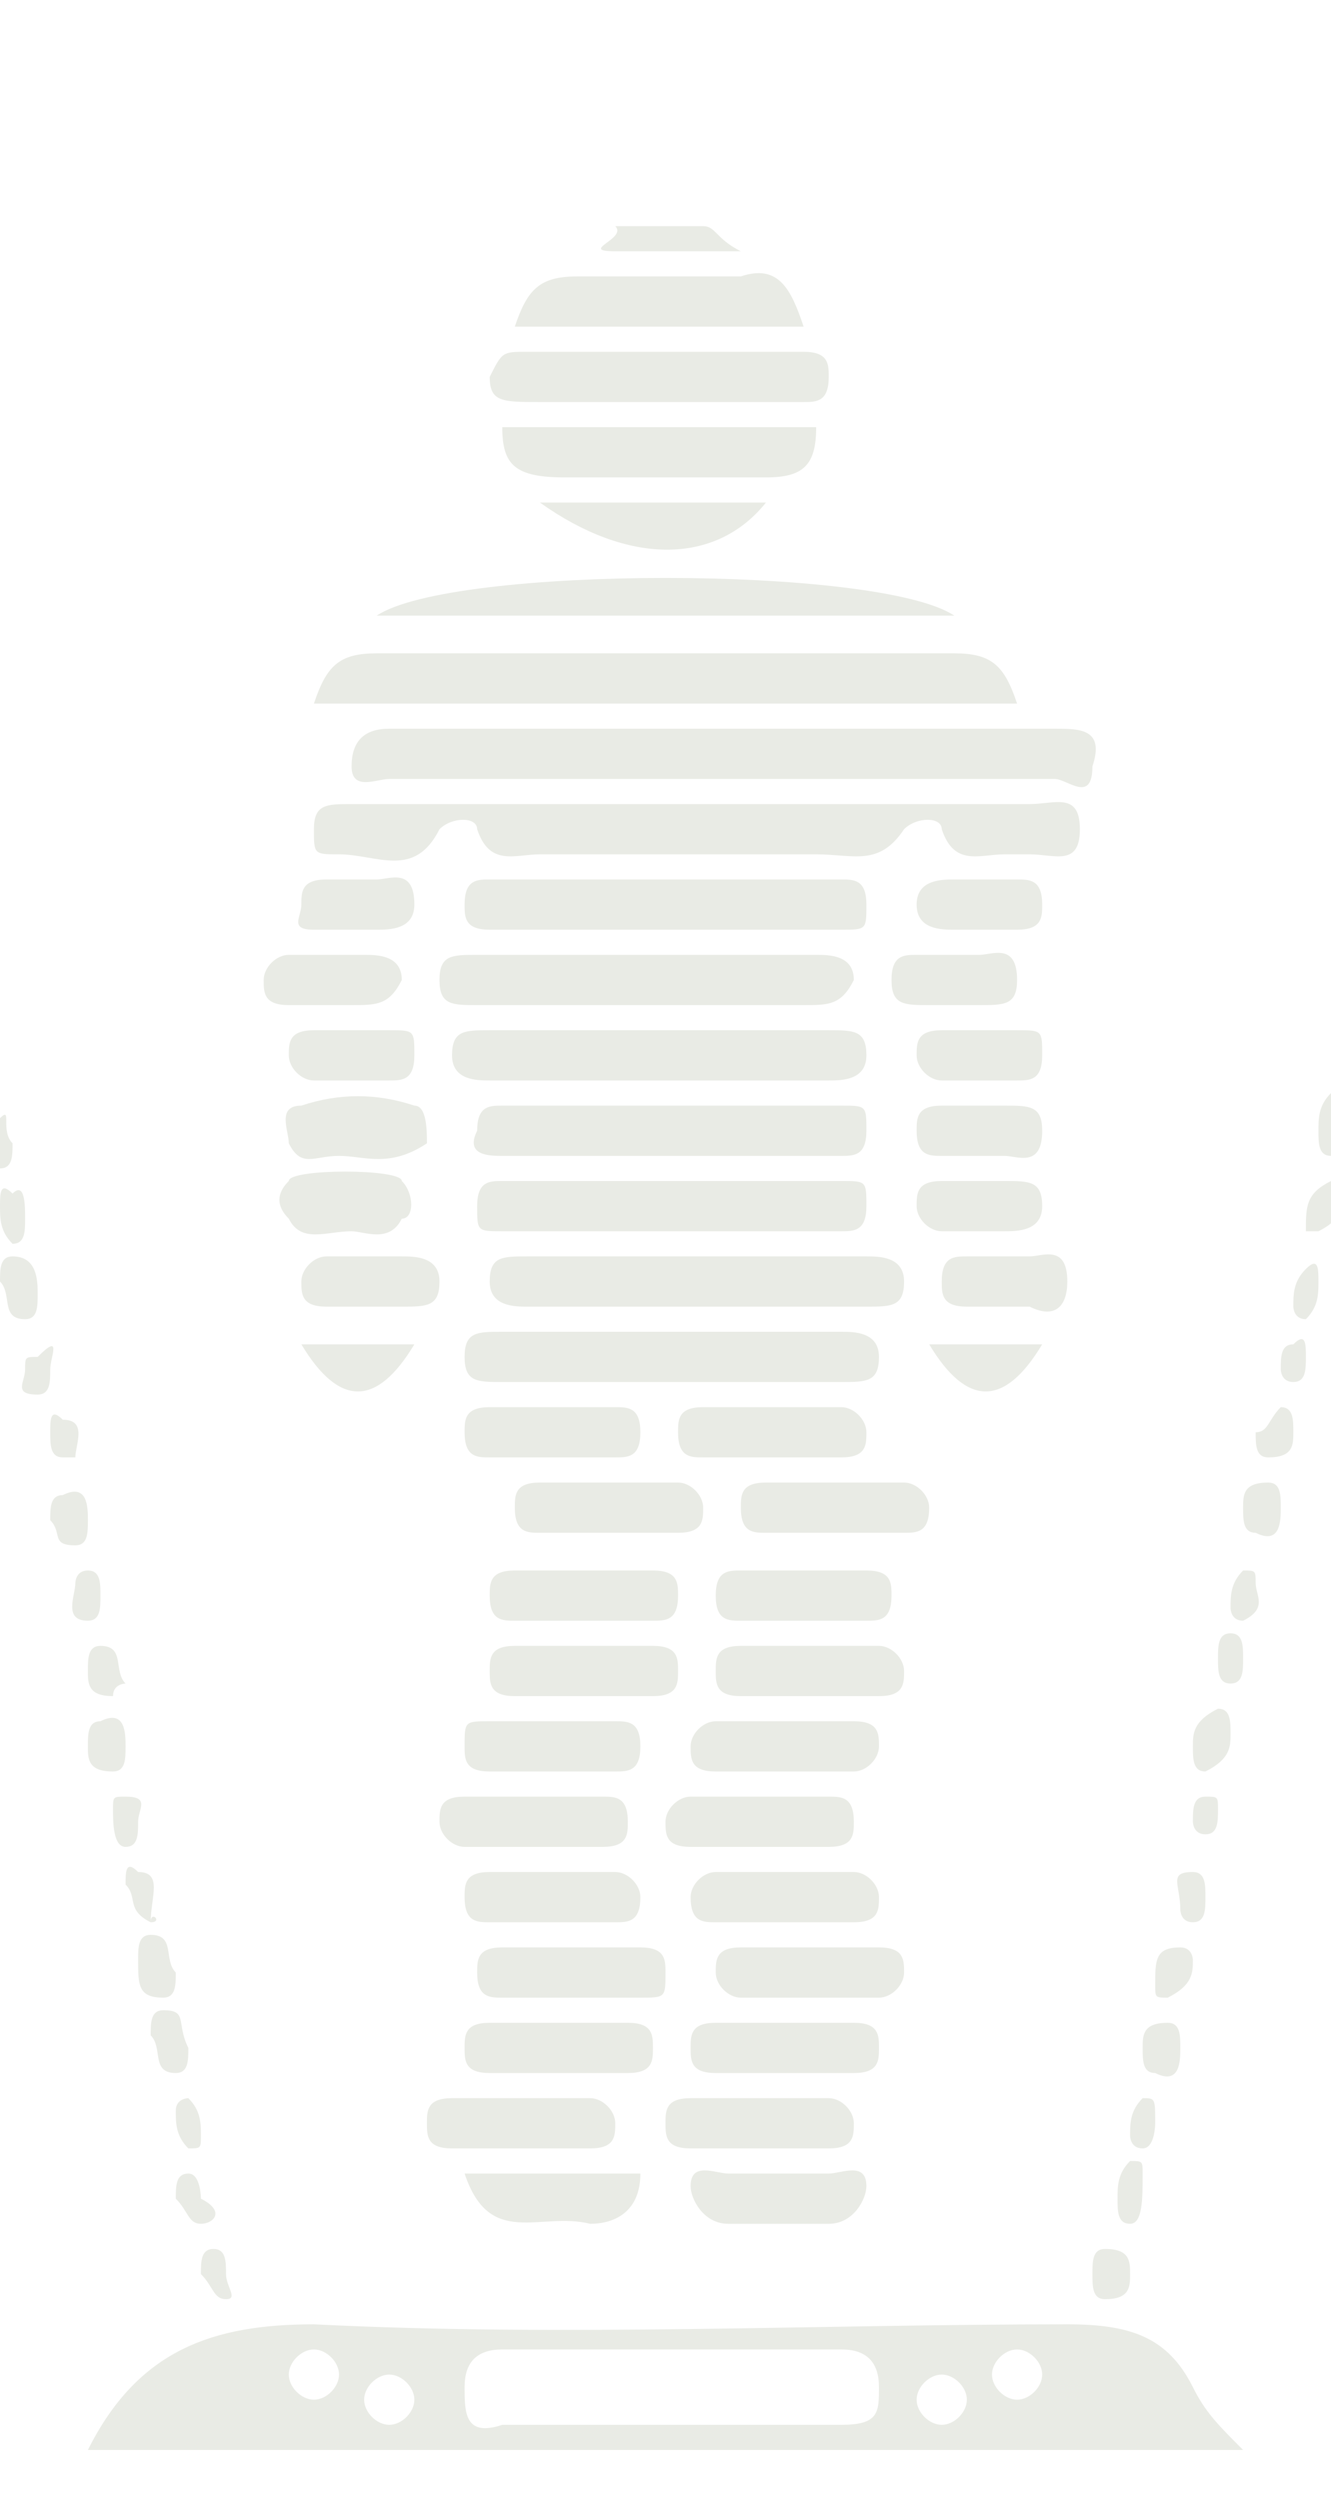 <?xml version="1.0" encoding="utf-8"?>
<!-- Generator: Adobe Illustrator 19.2.1, SVG Export Plug-In . SVG Version: 6.00 Build 0)  -->
<svg version="1.1" id="paperproto" xmlns="http://www.w3.org/2000/svg" xmlns:xlink="http://www.w3.org/1999/xlink" x="0px" y="0px"
	 viewBox="0 0 10.6 19.9" style="enable-background:new 0 0 10.6 19.9;" xml:space="preserve">
<style type="text/css">
	.st0{fill:#E9EBE5;}
</style>
<title>zombie_selfie</title>
<g>
	<path class="st0" d="M5.6,1.8c0.1,0,0.1,0.1,0.3,0.2c-0.4,0-0.7,0-1,0c-0.3,0,0.1-0.1,0-0.2C5.1,1.8,5.3,1.8,5.6,1.8z"/>
	<path class="st0" d="M5.7,6.2c-0.9,0-1.7,0-2.6,0C3,6.2,2.8,6.3,2.8,6.1c0-0.2,0.1-0.3,0.3-0.3c1.8,0,3.5,0,5.3,0
		c0.2,0,0.4,0,0.3,0.3c0,0.3-0.2,0.1-0.3,0.1C7.5,6.2,6.6,6.2,5.7,6.2z"/>
	<path class="st0" d="M8,6.8C7.8,6.8,7.6,6.9,7.5,6.6c0-0.1-0.2-0.1-0.3,0C7,6.9,6.8,6.8,6.5,6.8c-0.7,0-1.5,0-2.2,0
		c-0.2,0-0.4,0.1-0.5-0.2c0-0.1-0.2-0.1-0.3,0C3.3,7,3,6.8,2.7,6.8c-0.2,0-0.2,0-0.2-0.2c0-0.2,0.1-0.2,0.3-0.2c0.9,0,1.9,0,2.8,0
		c0.9,0,1.7,0,2.6,0c0.2,0,0.4-0.1,0.4,0.2c0,0.3-0.2,0.2-0.4,0.2C8.1,6.8,8,6.8,8,6.8z"/>
	<path class="st0" d="M2.5,5.6C2.6,5.3,2.7,5.2,3,5.2c1.5,0,3.1,0,4.6,0c0.3,0,0.4,0.1,0.5,0.4C6.3,5.6,4.4,5.6,2.5,5.6z"/>
	<path class="st0" d="M5.5,10.4c-0.4,0-0.9,0-1.3,0c-0.1,0-0.3,0-0.3-0.2C3.9,10,4,10,4.2,10c0.9,0,1.8,0,2.7,0c0.1,0,0.3,0,0.3,0.2
		c0,0.2-0.1,0.2-0.3,0.2C6.4,10.4,5.9,10.4,5.5,10.4z"/>
	<path class="st0" d="M5.3,9.8c-0.4,0-0.9,0-1.3,0c-0.2,0-0.2,0-0.2-0.2c0-0.2,0.1-0.2,0.2-0.2c0.9,0,1.8,0,2.7,0
		c0.2,0,0.2,0,0.2,0.2c0,0.2-0.1,0.2-0.2,0.2C6.2,9.8,5.7,9.8,5.3,9.8z"/>
	<path class="st0" d="M5.3,9.2c-0.4,0-0.9,0-1.3,0c-0.1,0-0.3,0-0.2-0.2c0-0.2,0.1-0.2,0.2-0.2c0.9,0,1.8,0,2.7,0
		c0.2,0,0.2,0,0.2,0.2c0,0.2-0.1,0.2-0.2,0.2C6.2,9.2,5.7,9.2,5.3,9.2z"/>
	<path class="st0" d="M5.3,7c0.5,0,0.9,0,1.4,0c0.1,0,0.2,0,0.2,0.2c0,0.2,0,0.2-0.2,0.2c-0.9,0-1.9,0-2.8,0c-0.2,0-0.2-0.1-0.2-0.2
		C3.7,7,3.8,7,3.9,7C4.4,7,4.8,7,5.3,7z"/>
	<path class="st0" d="M3,4.9c0.6-0.4,4-0.4,4.6,0C6.1,4.9,4.6,4.9,3,4.9z"/>
	<path class="st0" d="M5.3,2.8c0.4,0,0.7,0,1.1,0c0.2,0,0.2,0.1,0.2,0.2c0,0.2-0.1,0.2-0.2,0.2c-0.7,0-1.4,0-2.1,0
		C4,3.2,3.9,3.2,3.9,3C4,2.8,4,2.8,4.2,2.8C4.5,2.8,4.9,2.8,5.3,2.8z"/>
	<path class="st0" d="M5.3,11c-0.4,0-0.9,0-1.3,0c-0.2,0-0.3,0-0.3-0.2c0-0.2,0.1-0.2,0.3-0.2c0.9,0,1.8,0,2.7,0
		c0.1,0,0.3,0,0.3,0.2c0,0.2-0.1,0.2-0.3,0.2C6.2,11,5.7,11,5.3,11z"/>
	<path class="st0" d="M5.3,8.6c-0.5,0-0.9,0-1.4,0c-0.1,0-0.3,0-0.3-0.2c0-0.2,0.1-0.2,0.3-0.2c0.9,0,1.8,0,2.7,0
		c0.2,0,0.3,0,0.3,0.2c0,0.2-0.2,0.2-0.3,0.2C6.2,8.6,5.8,8.6,5.3,8.6z"/>
	<path class="st0" d="M5.1,8C4.7,8,4.2,8,3.8,8C3.6,8,3.5,8,3.5,7.8c0-0.2,0.1-0.2,0.3-0.2c0.9,0,1.8,0,2.7,0c0.1,0,0.3,0,0.3,0.2
		C6.7,8,6.6,8,6.4,8C6,8,5.5,8,5.1,8z"/>
	<path class="st0" d="M4,3.4c0.9,0,1.7,0,2.5,0c0,0.3-0.1,0.4-0.4,0.4c-0.5,0-1.1,0-1.6,0C4.1,3.8,4,3.7,4,3.4z"/>
	<path class="st0" d="M6.4,2.6c-0.8,0-1.6,0-2.3,0c0.1-0.3,0.2-0.4,0.5-0.4c0.4,0,0.9,0,1.3,0C6.2,2.1,6.3,2.3,6.4,2.6z"/>
	<path class="st0" d="M6,17.1c-0.2,0-0.3,0-0.5,0c-0.2,0-0.2-0.1-0.2-0.2c0-0.1,0-0.2,0.2-0.2c0.4,0,0.7,0,1.1,0
		c0.1,0,0.2,0.1,0.2,0.2c0,0.1,0,0.2-0.2,0.2C6.4,17.1,6.2,17.1,6,17.1z"/>
	<path class="st0" d="M4.6,12.9c-0.2,0-0.3,0-0.5,0c-0.1,0-0.2,0-0.2-0.2c0-0.1,0-0.2,0.2-0.2c0.4,0,0.7,0,1.1,0
		c0.2,0,0.2,0.1,0.2,0.2c0,0.2-0.1,0.2-0.2,0.2C4.9,12.9,4.7,12.9,4.6,12.9z"/>
	<path class="st0" d="M4.6,13.5c-0.2,0-0.4,0-0.5,0c-0.2,0-0.2-0.1-0.2-0.2c0-0.1,0-0.2,0.2-0.2c0.4,0,0.7,0,1.1,0
		c0.2,0,0.2,0.1,0.2,0.2c0,0.1,0,0.2-0.2,0.2C4.9,13.5,4.8,13.5,4.6,13.5z"/>
	<path class="st0" d="M4.6,15.9c-0.2,0-0.4,0-0.6,0c-0.1,0-0.2,0-0.2-0.2c0-0.1,0-0.2,0.2-0.2c0.4,0,0.7,0,1.1,0
		c0.2,0,0.2,0.1,0.2,0.2c0,0.2,0,0.2-0.2,0.2C4.9,15.9,4.8,15.9,4.6,15.9z"/>
	<path class="st0" d="M4.4,16.5c-0.2,0-0.3,0-0.5,0c-0.2,0-0.2-0.1-0.2-0.2c0-0.1,0-0.2,0.2-0.2c0.4,0,0.7,0,1.1,0
		c0.2,0,0.2,0.1,0.2,0.2c0,0.1,0,0.2-0.2,0.2C4.7,16.5,4.6,16.5,4.4,16.5z"/>
	<path class="st0" d="M6.2,16.5c-0.2,0-0.3,0-0.5,0c-0.2,0-0.2-0.1-0.2-0.2c0-0.1,0-0.2,0.2-0.2c0.4,0,0.7,0,1.1,0
		c0.2,0,0.2,0.1,0.2,0.2c0,0.1,0,0.2-0.2,0.2C6.5,16.5,6.4,16.5,6.2,16.5z"/>
	<path class="st0" d="M6.4,15.9c-0.2,0-0.4,0-0.5,0c-0.1,0-0.2-0.1-0.2-0.2c0-0.1,0-0.2,0.2-0.2c0.4,0,0.7,0,1.1,0
		c0.2,0,0.2,0.1,0.2,0.2c0,0.1-0.1,0.2-0.2,0.2C6.7,15.9,6.6,15.9,6.4,15.9z"/>
	<path class="st0" d="M6.2,14.1c-0.2,0-0.4,0-0.5,0c-0.2,0-0.2-0.1-0.2-0.2c0-0.1,0.1-0.2,0.2-0.2c0.4,0,0.7,0,1.1,0
		c0.2,0,0.2,0.1,0.2,0.2c0,0.1-0.1,0.2-0.2,0.2C6.5,14.1,6.4,14.1,6.2,14.1C6.2,14.1,6.2,14.1,6.2,14.1z"/>
	<path class="st0" d="M4.4,13.7c0.2,0,0.3,0,0.5,0c0.1,0,0.2,0,0.2,0.2c0,0.2-0.1,0.2-0.2,0.2c-0.3,0-0.7,0-1,0
		c-0.2,0-0.2-0.1-0.2-0.2c0-0.2,0-0.2,0.2-0.2C4.1,13.7,4.2,13.7,4.4,13.7z"/>
	<path class="st0" d="M4.2,16.7c0.2,0,0.4,0,0.5,0c0.1,0,0.2,0.1,0.2,0.2c0,0.1,0,0.2-0.2,0.2c-0.4,0-0.7,0-1.1,0
		c-0.2,0-0.2-0.1-0.2-0.2c0-0.1,0-0.2,0.2-0.2C3.8,16.7,4,16.7,4.2,16.7z"/>
	<path class="st0" d="M6.4,13.5c-0.2,0-0.4,0-0.5,0c-0.2,0-0.2-0.1-0.2-0.2c0-0.1,0-0.2,0.2-0.2c0.4,0,0.7,0,1.1,0
		c0.1,0,0.2,0.1,0.2,0.2c0,0.1,0,0.2-0.2,0.2C6.8,13.5,6.6,13.5,6.4,13.5z"/>
	<path class="st0" d="M6.4,12.9c-0.2,0-0.3,0-0.5,0c-0.1,0-0.2,0-0.2-0.2c0-0.2,0.1-0.2,0.2-0.2c0.3,0,0.6,0,1,0
		c0.2,0,0.2,0.1,0.2,0.2c0,0.2-0.1,0.2-0.2,0.2C6.7,12.9,6.6,12.9,6.4,12.9z"/>
	<path class="st0" d="M6.2,17.3c0.1,0,0.3,0,0.4,0c0.1,0,0.3-0.1,0.3,0.1c0,0.1-0.1,0.3-0.3,0.3c-0.3,0-0.5,0-0.8,0
		c-0.2,0-0.3-0.2-0.3-0.3c0-0.2,0.2-0.1,0.3-0.1C6,17.3,6.1,17.3,6.2,17.3z"/>
	<path class="st0" d="M3.7,17.3c0.5,0,0.9,0,1.4,0c0,0.3-0.2,0.4-0.4,0.4C4.3,17.6,3.9,17.9,3.7,17.3z"/>
	<path class="st0" d="M4.3,4C5,4,5.5,4,6.1,4C5.7,4.5,5,4.5,4.3,4z"/>
	<path class="st0" d="M6,14.7c-0.2,0-0.4,0-0.5,0c-0.2,0-0.2-0.1-0.2-0.2c0-0.1,0.1-0.2,0.2-0.2c0.4,0,0.7,0,1.1,0
		c0.1,0,0.2,0,0.2,0.2c0,0.1,0,0.2-0.2,0.2C6.4,14.7,6.2,14.7,6,14.7z"/>
	<path class="st0" d="M6.6,12.2c-0.2,0-0.3,0-0.5,0c-0.1,0-0.2,0-0.2-0.2c0-0.1,0-0.2,0.2-0.2c0.4,0,0.7,0,1.1,0
		c0.1,0,0.2,0.1,0.2,0.2c0,0.2-0.1,0.2-0.2,0.2C6.9,12.2,6.8,12.2,6.6,12.2z"/>
	<path class="st0" d="M4.8,12.2c-0.2,0-0.4,0-0.5,0c-0.1,0-0.2,0-0.2-0.2c0-0.1,0-0.2,0.2-0.2c0.4,0,0.7,0,1.1,0
		c0.1,0,0.2,0.1,0.2,0.2c0,0.1,0,0.2-0.2,0.2C5.1,12.2,5,12.2,4.8,12.2z"/>
	<path class="st0" d="M4.4,15.3c-0.2,0-0.3,0-0.5,0c-0.1,0-0.2,0-0.2-0.2c0-0.1,0-0.2,0.2-0.2c0.3,0,0.7,0,1,0
		c0.1,0,0.2,0.1,0.2,0.2c0,0.2-0.1,0.2-0.2,0.2C4.7,15.3,4.6,15.3,4.4,15.3z"/>
	<path class="st0" d="M6.2,11.2c0.2,0,0.4,0,0.5,0c0.1,0,0.2,0.1,0.2,0.2c0,0.1,0,0.2-0.2,0.2c-0.4,0-0.7,0-1.1,0
		c-0.1,0-0.2,0-0.2-0.2c0-0.1,0-0.2,0.2-0.2C5.9,11.2,6,11.2,6.2,11.2z"/>
	<path class="st0" d="M4.4,11.6c-0.2,0-0.3,0-0.5,0c-0.1,0-0.2,0-0.2-0.2c0-0.1,0-0.2,0.2-0.2c0.3,0,0.7,0,1,0c0.1,0,0.2,0,0.2,0.2
		c0,0.2-0.1,0.2-0.2,0.2C4.7,11.6,4.6,11.6,4.4,11.6z"/>
	<path class="st0" d="M6.2,15.3c-0.2,0-0.4,0-0.5,0c-0.1,0-0.2,0-0.2-0.2c0-0.1,0.1-0.2,0.2-0.2c0.4,0,0.7,0,1.1,0
		c0.1,0,0.2,0.1,0.2,0.2c0,0.1,0,0.2-0.2,0.2C6.6,15.3,6.4,15.3,6.2,15.3z"/>
	<path class="st0" d="M4.2,14.7c-0.2,0-0.4,0-0.5,0c-0.1,0-0.2-0.1-0.2-0.2c0-0.1,0-0.2,0.2-0.2c0.4,0,0.7,0,1.1,0
		c0.1,0,0.2,0,0.2,0.2c0,0.1,0,0.2-0.2,0.2C4.5,14.7,4.4,14.7,4.2,14.7z"/>
	<path class="st0" d="M2.9,10.4c-0.1,0-0.2,0-0.3,0c-0.2,0-0.2-0.1-0.2-0.2c0-0.1,0.1-0.2,0.2-0.2c0.2,0,0.4,0,0.6,0
		c0.1,0,0.3,0,0.3,0.2c0,0.2-0.1,0.2-0.3,0.2C3.1,10.4,3,10.4,2.9,10.4z"/>
	<path class="st0" d="M8,10.4c-0.1,0-0.2,0-0.3,0c-0.2,0-0.2-0.1-0.2-0.2C7.5,10,7.6,10,7.7,10c0.2,0,0.3,0,0.5,0
		c0.1,0,0.3-0.1,0.3,0.2c0,0.2-0.1,0.3-0.3,0.2C8.1,10.4,8.1,10.4,8,10.4z"/>
	<path class="st0" d="M2.8,7.4c-0.1,0-0.2,0-0.3,0c-0.2,0-0.1-0.1-0.1-0.2c0-0.1,0-0.2,0.2-0.2C2.6,7,2.8,7,3,7
		c0.1,0,0.3-0.1,0.3,0.2c0,0.2-0.2,0.2-0.3,0.2C2.9,7.4,2.8,7.4,2.8,7.4C2.8,7.4,2.8,7.4,2.8,7.4z"/>
	<path class="st0" d="M7.8,7C7.9,7,8,7,8.1,7c0.1,0,0.2,0,0.2,0.2c0,0.1,0,0.2-0.2,0.2c-0.2,0-0.3,0-0.5,0c-0.1,0-0.3,0-0.3-0.2
		C7.3,7,7.5,7,7.6,7C7.7,7,7.7,7,7.8,7z"/>
	<path class="st0" d="M2.7,9.2c-0.2,0-0.3,0.1-0.4-0.1c0-0.1-0.1-0.3,0.1-0.3c0.3-0.1,0.6-0.1,0.9,0c0.1,0,0.1,0.2,0.1,0.3
		C3.1,9.3,2.9,9.2,2.7,9.2z"/>
	<path class="st0" d="M7.8,9.8c-0.1,0-0.2,0-0.3,0c-0.1,0-0.2-0.1-0.2-0.2c0-0.1,0-0.2,0.2-0.2c0.2,0,0.4,0,0.5,0
		c0.2,0,0.3,0,0.3,0.2c0,0.2-0.2,0.2-0.3,0.2C8,9.8,7.9,9.8,7.8,9.8z"/>
	<path class="st0" d="M7.8,9.2c-0.1,0-0.2,0-0.3,0c-0.1,0-0.2,0-0.2-0.2c0-0.1,0-0.2,0.2-0.2c0.2,0,0.4,0,0.5,0c0.2,0,0.3,0,0.3,0.2
		c0,0.3-0.2,0.2-0.3,0.2C8,9.2,7.9,9.2,7.8,9.2z"/>
	<path class="st0" d="M2.8,9.8c-0.2,0-0.4,0.1-0.5-0.1c-0.1-0.1-0.1-0.2,0-0.3c0-0.1,0.9-0.1,0.9,0c0.1,0.1,0.1,0.3,0,0.3
		C3.1,9.9,2.9,9.8,2.8,9.8z"/>
	<path class="st0" d="M7.6,8C7.5,8,7.4,8,7.4,8C7.2,8,7.1,8,7.1,7.8c0-0.2,0.1-0.2,0.2-0.2c0.2,0,0.3,0,0.5,0c0.1,0,0.3-0.1,0.3,0.2
		C8.1,8,8,8,7.8,8C7.8,8,7.7,8,7.6,8z"/>
	<path class="st0" d="M2.6,8C2.5,8,2.4,8,2.3,8C2.1,8,2.1,7.9,2.1,7.8c0-0.1,0.1-0.2,0.2-0.2c0.2,0,0.4,0,0.6,0c0.1,0,0.3,0,0.3,0.2
		C3.1,8,3,8,2.8,8C2.8,8,2.7,8,2.6,8z"/>
	<path class="st0" d="M2.8,8.6c-0.1,0-0.2,0-0.3,0c-0.1,0-0.2-0.1-0.2-0.2c0-0.1,0-0.2,0.2-0.2c0.2,0,0.4,0,0.6,0
		c0.2,0,0.2,0,0.2,0.2c0,0.2-0.1,0.2-0.2,0.2C3,8.6,2.9,8.6,2.8,8.6z"/>
	<path class="st0" d="M7.8,8.6c-0.1,0-0.2,0-0.3,0c-0.1,0-0.2-0.1-0.2-0.2c0-0.1,0-0.2,0.2-0.2c0.2,0,0.4,0,0.6,0
		c0.2,0,0.2,0,0.2,0.2c0,0.2-0.1,0.2-0.2,0.2C8,8.6,7.9,8.6,7.8,8.6z"/>
	<path class="st0" d="M3.3,10.7c-0.3,0.5-0.6,0.5-0.9,0C2.7,10.7,3,10.7,3.3,10.7z"/>
	<path class="st0" d="M8.3,10.7c-0.3,0.5-0.6,0.5-0.9,0C7.7,10.7,7.9,10.7,8.3,10.7z"/>
	<path class="st0" d="M10.5,10.2c0,0.1,0,0.2-0.1,0.3c-0.1,0-0.1-0.1-0.1-0.1c0-0.1,0-0.2,0.1-0.3C10.5,10,10.5,10.1,10.5,10.2z"/>
	<path class="st0" d="M9.4,15.5c0.1,0,0.1,0.1,0.1,0.1c0,0.1,0,0.2-0.2,0.3c-0.1,0-0.1,0-0.1-0.1C9.2,15.6,9.2,15.5,9.4,15.5z"/>
	<path class="st0" d="M0.3,10.3c0,0.1,0,0.2-0.1,0.2c-0.2,0-0.1-0.2-0.2-0.3c0-0.1,0-0.2,0.1-0.2C0.3,10,0.3,10.2,0.3,10.3z"/>
	<path class="st0" d="M1.3,15.9c-0.2,0-0.2-0.1-0.2-0.3c0-0.1,0-0.2,0.1-0.2c0.2,0,0.1,0.2,0.2,0.3C1.4,15.8,1.4,15.9,1.3,15.9z"/>
	<path class="st0" d="M9.8,13.8c0,0.1,0,0.2-0.2,0.3c-0.1,0-0.1-0.1-0.1-0.2c0-0.1,0-0.2,0.2-0.3C9.8,13.6,9.8,13.7,9.8,13.8z"/>
	<path class="st0" d="M10.2,12c0,0.1,0,0.3-0.2,0.2c-0.1,0-0.1-0.1-0.1-0.2c0-0.1,0-0.2,0.2-0.2C10.2,11.8,10.2,11.9,10.2,12z"/>
	<path class="st0" d="M0.7,12.1c0,0.1,0,0.2-0.1,0.2c-0.2,0-0.1-0.1-0.2-0.2c0-0.1,0-0.2,0.1-0.2C0.7,11.8,0.7,12,0.7,12.1z"/>
	<path class="st0" d="M1,13.9c0,0.1,0,0.2-0.1,0.2c-0.2,0-0.2-0.1-0.2-0.2c0-0.1,0-0.2,0.1-0.2C1,13.6,1,13.8,1,13.9z"/>
	<path class="st0" d="M9.1,16.3c0-0.1,0-0.2,0.2-0.2c0.1,0,0.1,0.1,0.1,0.2c0,0.1,0,0.3-0.2,0.2C9.1,16.5,9.1,16.4,9.1,16.3z"/>
	<path class="st0" d="M1.6,17.7c-0.1,0-0.1-0.1-0.2-0.2c0-0.1,0-0.2,0.1-0.2c0.1,0,0.1,0.2,0.1,0.2C1.8,17.6,1.7,17.7,1.6,17.7z"/>
	<path class="st0" d="M1.4,16.5c-0.2,0-0.1-0.2-0.2-0.3c0-0.1,0-0.2,0.1-0.2c0.2,0,0.1,0.1,0.2,0.3C1.5,16.4,1.5,16.5,1.4,16.5z"/>
	<path class="st0" d="M11,6.6c0-0.1,0-0.2,0.1-0.2c0.1,0,0.1,0.1,0.1,0.1c0,0.1,0,0.3-0.2,0.3C10.9,6.8,11,6.7,11,6.6z"/>
	<path class="st0" d="M0.9,13.5c-0.2,0-0.2-0.1-0.2-0.2c0-0.1,0-0.2,0.1-0.2c0.2,0,0.1,0.2,0.2,0.3C1,13.4,0.9,13.4,0.9,13.5z"/>
	<path class="st0" d="M10.6,9.4c0.1,0.2,0.1,0.3-0.1,0.4c0,0-0.1,0-0.1,0C10.4,9.6,10.4,9.5,10.6,9.4z"/>
	<path class="st0" d="M9,17.7c-0.1,0-0.1-0.1-0.1-0.2c0-0.1,0-0.2,0.1-0.3c0.1,0,0.1,0,0.1,0.1C9.1,17.5,9.1,17.7,9,17.7z"/>
	<path class="st0" d="M-0.5,6.4c0.2,0,0.1,0.2,0.1,0.3c0,0.1,0,0.2-0.1,0.1c-0.2,0-0.1-0.2-0.1-0.3C-0.6,6.4-0.6,6.4-0.5,6.4z"/>
	<path class="st0" d="M10.6,9.2c-0.1,0-0.1-0.1-0.1-0.2c0-0.1,0-0.2,0.1-0.3c0.1,0,0.1,0.1,0.1,0.2C10.7,9.1,10.7,9.2,10.6,9.2z"/>
	<path class="st0" d="M9.9,13.2c0,0.1,0,0.2-0.1,0.2c-0.1,0-0.1-0.1-0.1-0.2c0-0.1,0-0.2,0.1-0.2C9.9,13,9.9,13.1,9.9,13.2z"/>
	<path class="st0" d="M0.2,9.7c0,0.1,0,0.2-0.1,0.2C0,9.8,0,9.7,0,9.6c0-0.1,0-0.2,0.1-0.1C0.2,9.4,0.2,9.6,0.2,9.7z"/>
	<path class="st0" d="M1.8,18.3c-0.1,0-0.1-0.1-0.2-0.2c0-0.1,0-0.2,0.1-0.2c0.1,0,0.1,0.1,0.1,0.2C1.8,18.2,1.9,18.3,1.8,18.3z"/>
	<path class="st0" d="M0.1,9.1c0,0.1,0,0.2-0.1,0.2c-0.1,0-0.1-0.2-0.1-0.2c0-0.1,0-0.2,0.1-0.2C0.1,8.8,0,9,0.1,9.1z"/>
	<path class="st0" d="M8.8,18.3c-0.1,0-0.1-0.1-0.1-0.2c0-0.1,0-0.2,0.1-0.2C9,17.9,9,18,9,18.1C9,18.2,9,18.3,8.8,18.3z"/>
	<path class="st0" d="M1.5,17.1c-0.1-0.1-0.1-0.2-0.1-0.3c0-0.1,0.1-0.1,0.1-0.1c0.1,0.1,0.1,0.2,0.1,0.3
		C1.6,17.1,1.6,17.1,1.5,17.1z"/>
	<path class="st0" d="M-0.4,7c0.2,0,0.1,0.1,0.1,0.2c0,0.1,0,0.2,0,0.2c-0.1,0-0.2-0.1-0.2-0.2C-0.5,7.1-0.5,7-0.4,7z"/>
	<path class="st0" d="M0.8,12.7c0,0.1,0,0.2-0.1,0.2c-0.2,0-0.1-0.2-0.1-0.3c0,0,0-0.1,0.1-0.1C0.8,12.5,0.8,12.6,0.8,12.7z"/>
	<path class="st0" d="M9.2,16.9c0,0,0,0.2-0.1,0.2C9,17.1,9,17,9,17c0-0.1,0-0.2,0.1-0.3C9.2,16.7,9.2,16.7,9.2,16.9z"/>
	<path class="st0" d="M10.2,11.2c0.1,0,0.1,0.1,0.1,0.2c0,0.1,0,0.2-0.2,0.2c-0.1,0-0.1-0.1-0.1-0.2C10.1,11.4,10.1,11.3,10.2,11.2z
		"/>
	<path class="st0" d="M0.4,10.9c0,0.1,0,0.2-0.1,0.2c-0.2,0-0.1-0.1-0.1-0.2c0-0.1,0-0.1,0.1-0.1C0.5,10.6,0.4,10.8,0.4,10.9z"/>
	<path class="st0" d="M11.1,7c-0.1,0.2,0,0.4-0.2,0.4c-0.1,0-0.1-0.1-0.1-0.1c0-0.1,0-0.3,0.1-0.3C11.1,7,11.1,7.1,11.1,7z"/>
	<path class="st0" d="M-0.1,7.8c0,0.1,0,0.2-0.1,0.2c-0.1,0-0.1-0.1-0.2-0.2c0-0.1,0-0.2,0.1-0.1C-0.1,7.6-0.2,7.8-0.1,7.8z"/>
	<path class="st0" d="M9.9,12.9c-0.1,0-0.1-0.1-0.1-0.1c0-0.1,0-0.2,0.1-0.3c0.1,0,0.1,0,0.1,0.1C10,12.7,10.1,12.8,9.9,12.9z"/>
	<path class="st0" d="M11,7.8c0,0.1,0,0.2-0.1,0.2c-0.1,0-0.1-0.1-0.1-0.1c0-0.1,0-0.2,0.1-0.2C11,7.6,11,7.7,11,7.8z"/>
	<path class="st0" d="M-0.2,8.2C0,8.2,0,8.4,0,8.5c0,0.1,0,0.2-0.1,0.2c-0.2,0-0.1-0.1-0.1-0.2C-0.3,8.3-0.3,8.2-0.2,8.2z"/>
	<path class="st0" d="M9.7,14.4c0,0.1,0,0.2-0.1,0.2c-0.1,0-0.1-0.1-0.1-0.1c0-0.1,0-0.2,0.1-0.2C9.7,14.3,9.7,14.3,9.7,14.4z"/>
	<path class="st0" d="M1.1,14.5c0,0.1,0,0.2-0.1,0.2c-0.1,0-0.1-0.2-0.1-0.3c0-0.1,0-0.1,0.1-0.1C1.2,14.3,1.1,14.4,1.1,14.5z"/>
	<path class="st0" d="M0.5,11.6c-0.1,0-0.1-0.1-0.1-0.2c0-0.1,0-0.2,0.1-0.1c0.2,0,0.1,0.2,0.1,0.3C0.6,11.6,0.5,11.6,0.5,11.6z"/>
	<path class="st0" d="M9.5,14.9c0.1,0,0.1,0.1,0.1,0.2c0,0.1,0,0.2-0.1,0.2c-0.1,0-0.1-0.1-0.1-0.1C9.4,15,9.3,14.9,9.5,14.9z"/>
	<path class="st0" d="M1.2,15.3C1,15.2,1.1,15.1,1,15c0-0.1,0-0.2,0.1-0.1C1.3,14.9,1.2,15.1,1.2,15.3C1.3,15.3,1.2,15.2,1.2,15.3z"
		/>
	<path class="st0" d="M10.4,10.8c0,0.1,0,0.2-0.1,0.2c-0.1,0-0.1-0.1-0.1-0.1c0-0.1,0-0.2,0.1-0.2C10.4,10.6,10.4,10.7,10.4,10.8z"
		/>
	<path class="st0" d="M10.7,8.6c-0.1,0-0.1-0.1-0.1-0.2c0-0.1,0-0.2,0.1-0.2c0.1,0,0.1,0.1,0.1,0.2C10.8,8.5,10.8,8.6,10.7,8.6z"/>
	<path class="st0" d="M0.7,19.5c0.4-0.8,1-1,1.8-1c2,0.1,4,0,6,0c0.5,0,0.8,0.1,1,0.5c0.1,0.2,0.2,0.3,0.4,0.5
		C6.8,19.5,3.8,19.5,0.7,19.5z M4,18.7c-0.2,0-0.3,0.1-0.3,0.3c0,0.2,0,0.4,0.3,0.3c0.9,0,1.8,0,2.7,0c0.3,0,0.3-0.1,0.3-0.3
		c0-0.2-0.1-0.3-0.3-0.3c-0.4,0-0.9,0-1.3,0C4.9,18.7,4.4,18.7,4,18.7z M7.3,19.1c0,0.1,0.1,0.2,0.2,0.2c0.1,0,0.2-0.1,0.2-0.2
		c0-0.1-0.1-0.2-0.2-0.2C7.4,18.9,7.3,19,7.3,19.1z M2.9,19.1c0,0.1,0.1,0.2,0.2,0.2c0.1,0,0.2-0.1,0.2-0.2c0-0.1-0.1-0.2-0.2-0.2
		C3,18.9,2.9,19,2.9,19.1z M8.3,18.9c0-0.1-0.1-0.2-0.2-0.2c-0.1,0-0.2,0.1-0.2,0.2c0,0.1,0.1,0.2,0.2,0.2C8.2,19.1,8.3,19,8.3,18.9
		z M2.3,18.9c0,0.1,0.1,0.2,0.2,0.2c0.1,0,0.2-0.1,0.2-0.2c0-0.1-0.1-0.2-0.2-0.2C2.4,18.7,2.3,18.8,2.3,18.9z"/>
</g>
</svg>
